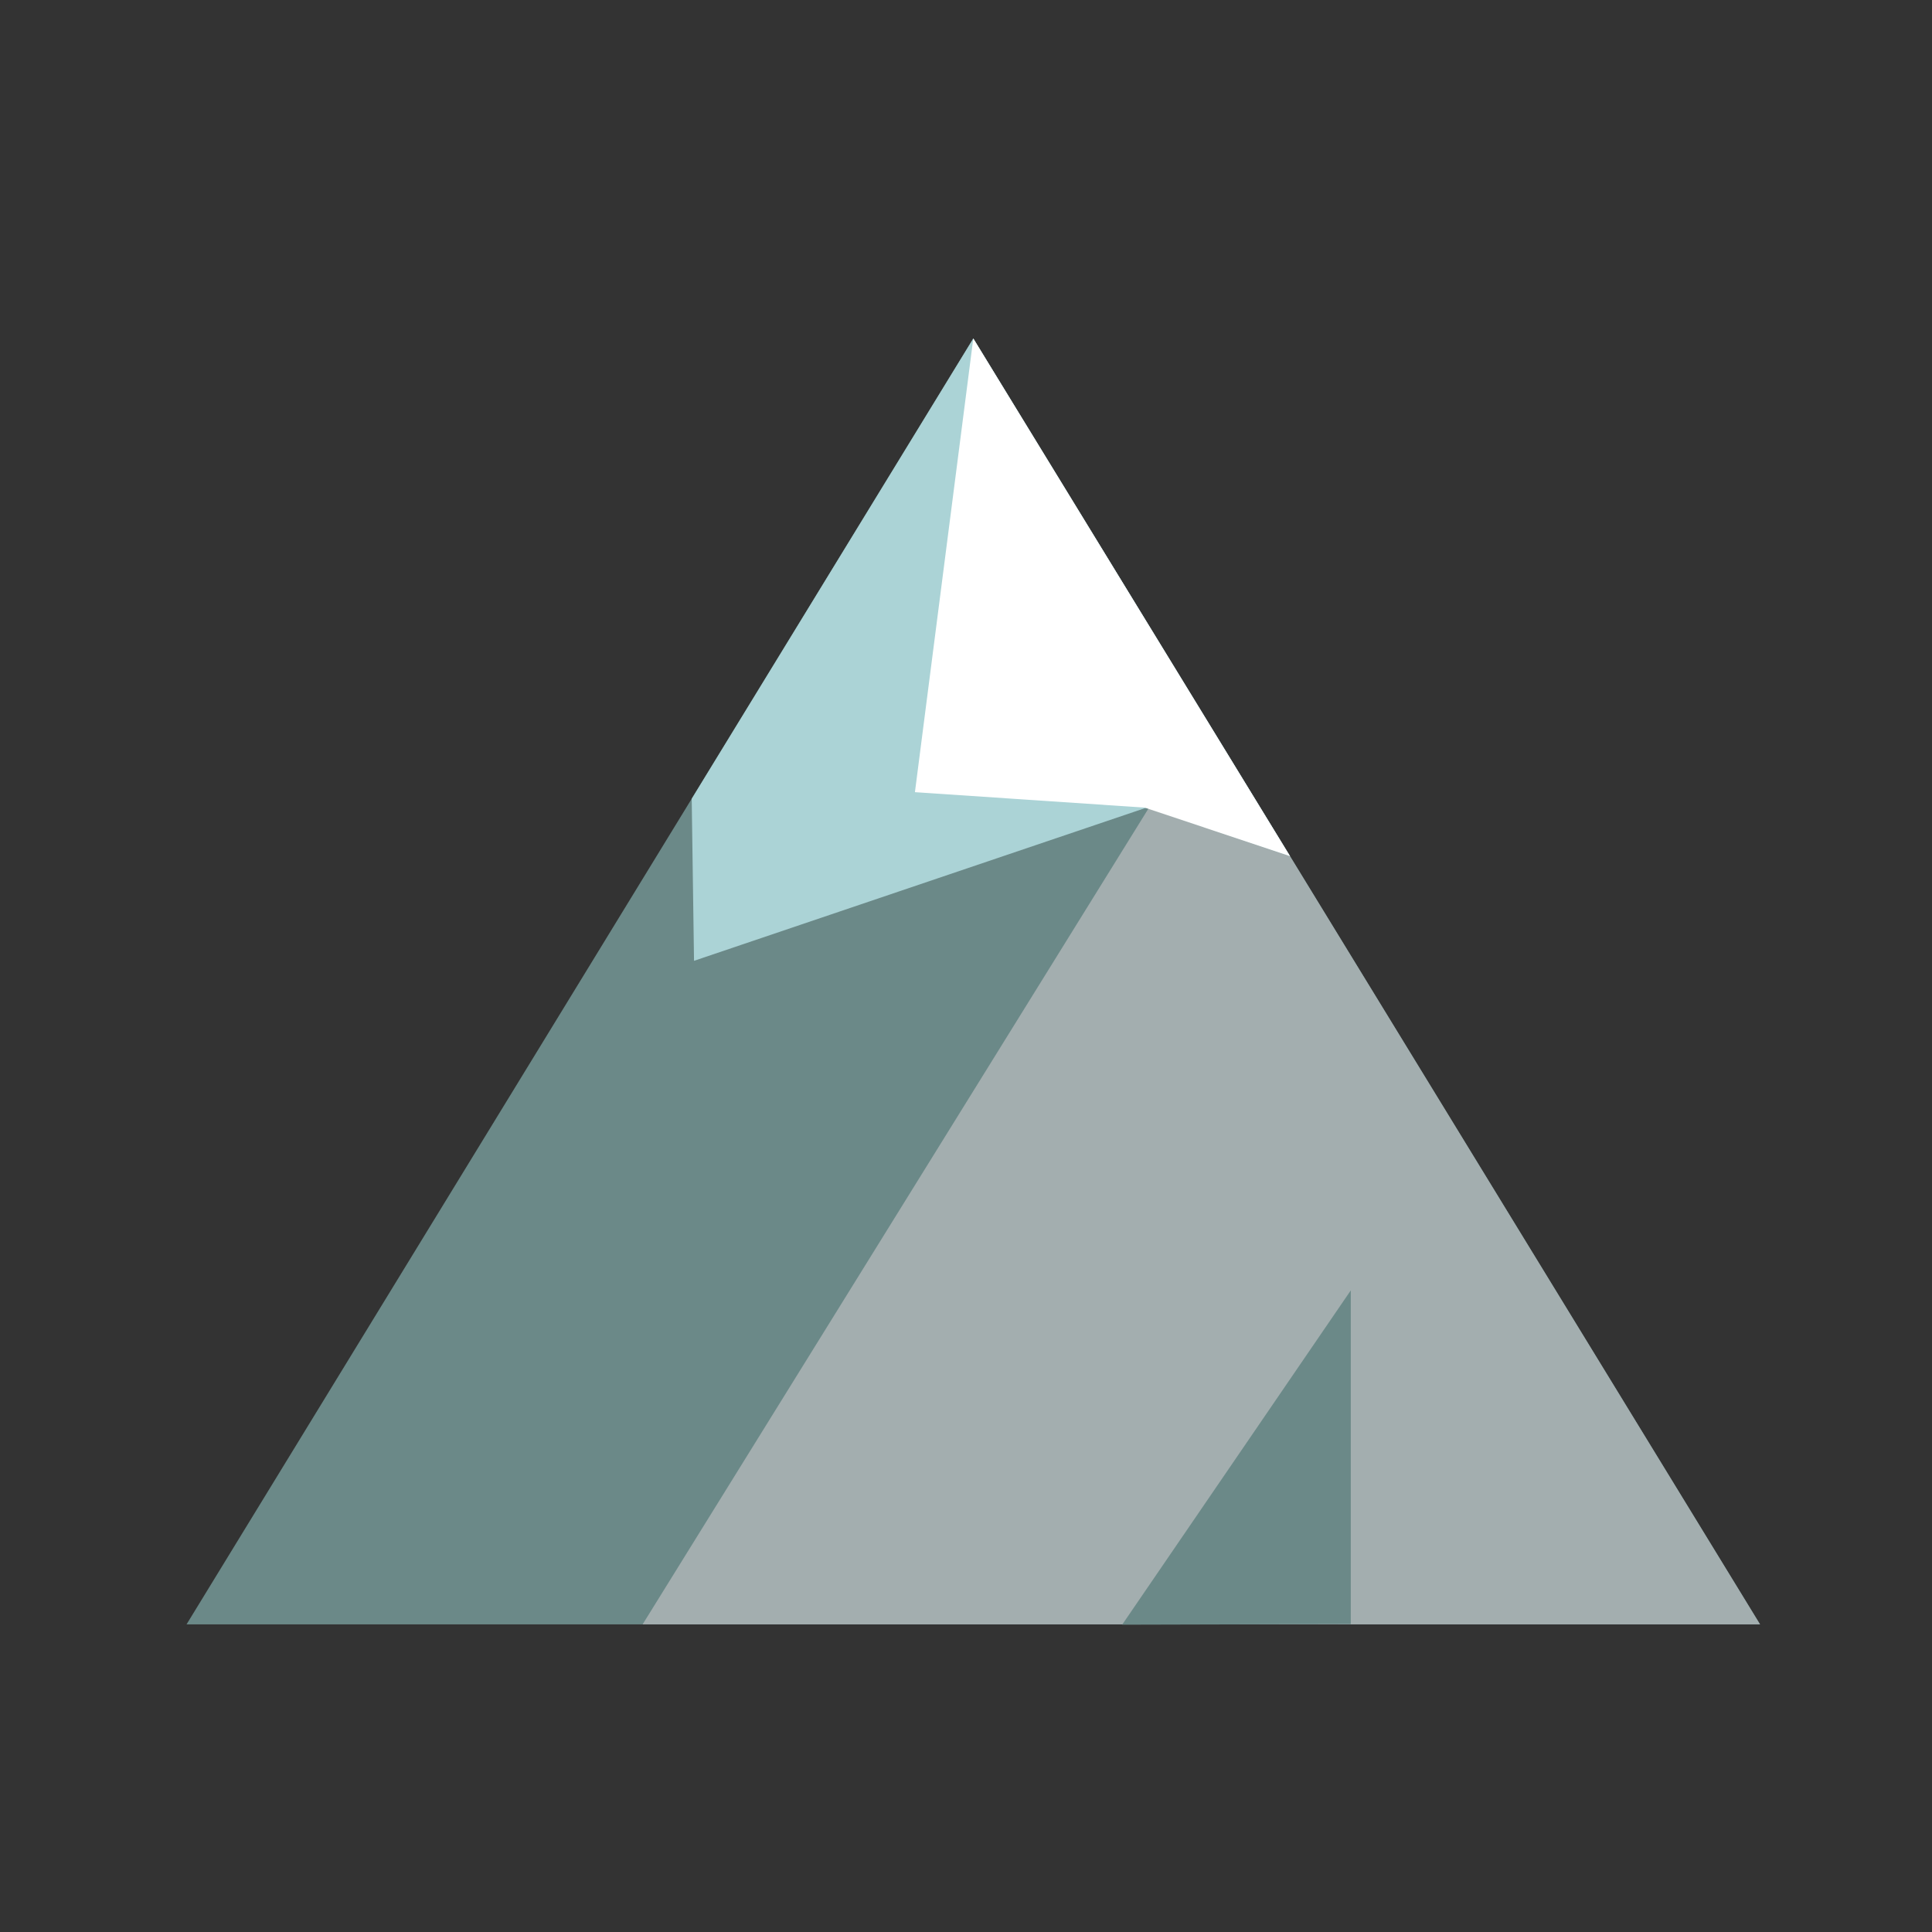 <?xml version="1.0" encoding="utf-8"?><!DOCTYPE svg PUBLIC "-//W3C//DTD SVG 1.1//EN" "http://www.w3.org/Graphics/SVG/1.1/DTD/svg11.dtd"><svg version="1.1" id="Unlocked" xmlns="http://www.w3.org/2000/svg" xmlns:xlink="http://www.w3.org/1999/xlink" x="0px" y="0px" width="110px" height="110px" viewBox="0 0 110 110" enable-background="new 0 0 110 110" xml:space="preserve"><rect x="0" y="0" width="110" height="110" fill="#333333" stroke="none"/><polygon fill="#6B8988" points="10.621,92.485 55.415,19.273 100.21,92.485"/><polygon fill="#A3AEAF" points="100.21,92.485 55.415,19.273 52.092,45.103 65.435,45.96 36.587,92.485"/><polygon fill="#ABD3D6" points="65.278,45.982 73.447,48.744 55.415,19.273 39.383,45.476 39.515,54.705"/><polygon fill="#FFFFFF" points="65.176,45.982 73.447,48.744 55.415,19.273 52.092,45.103"/><polygon fill="#6B8988" points="63.891,92.504 76.908,73.469 76.908,92.47"/></svg>